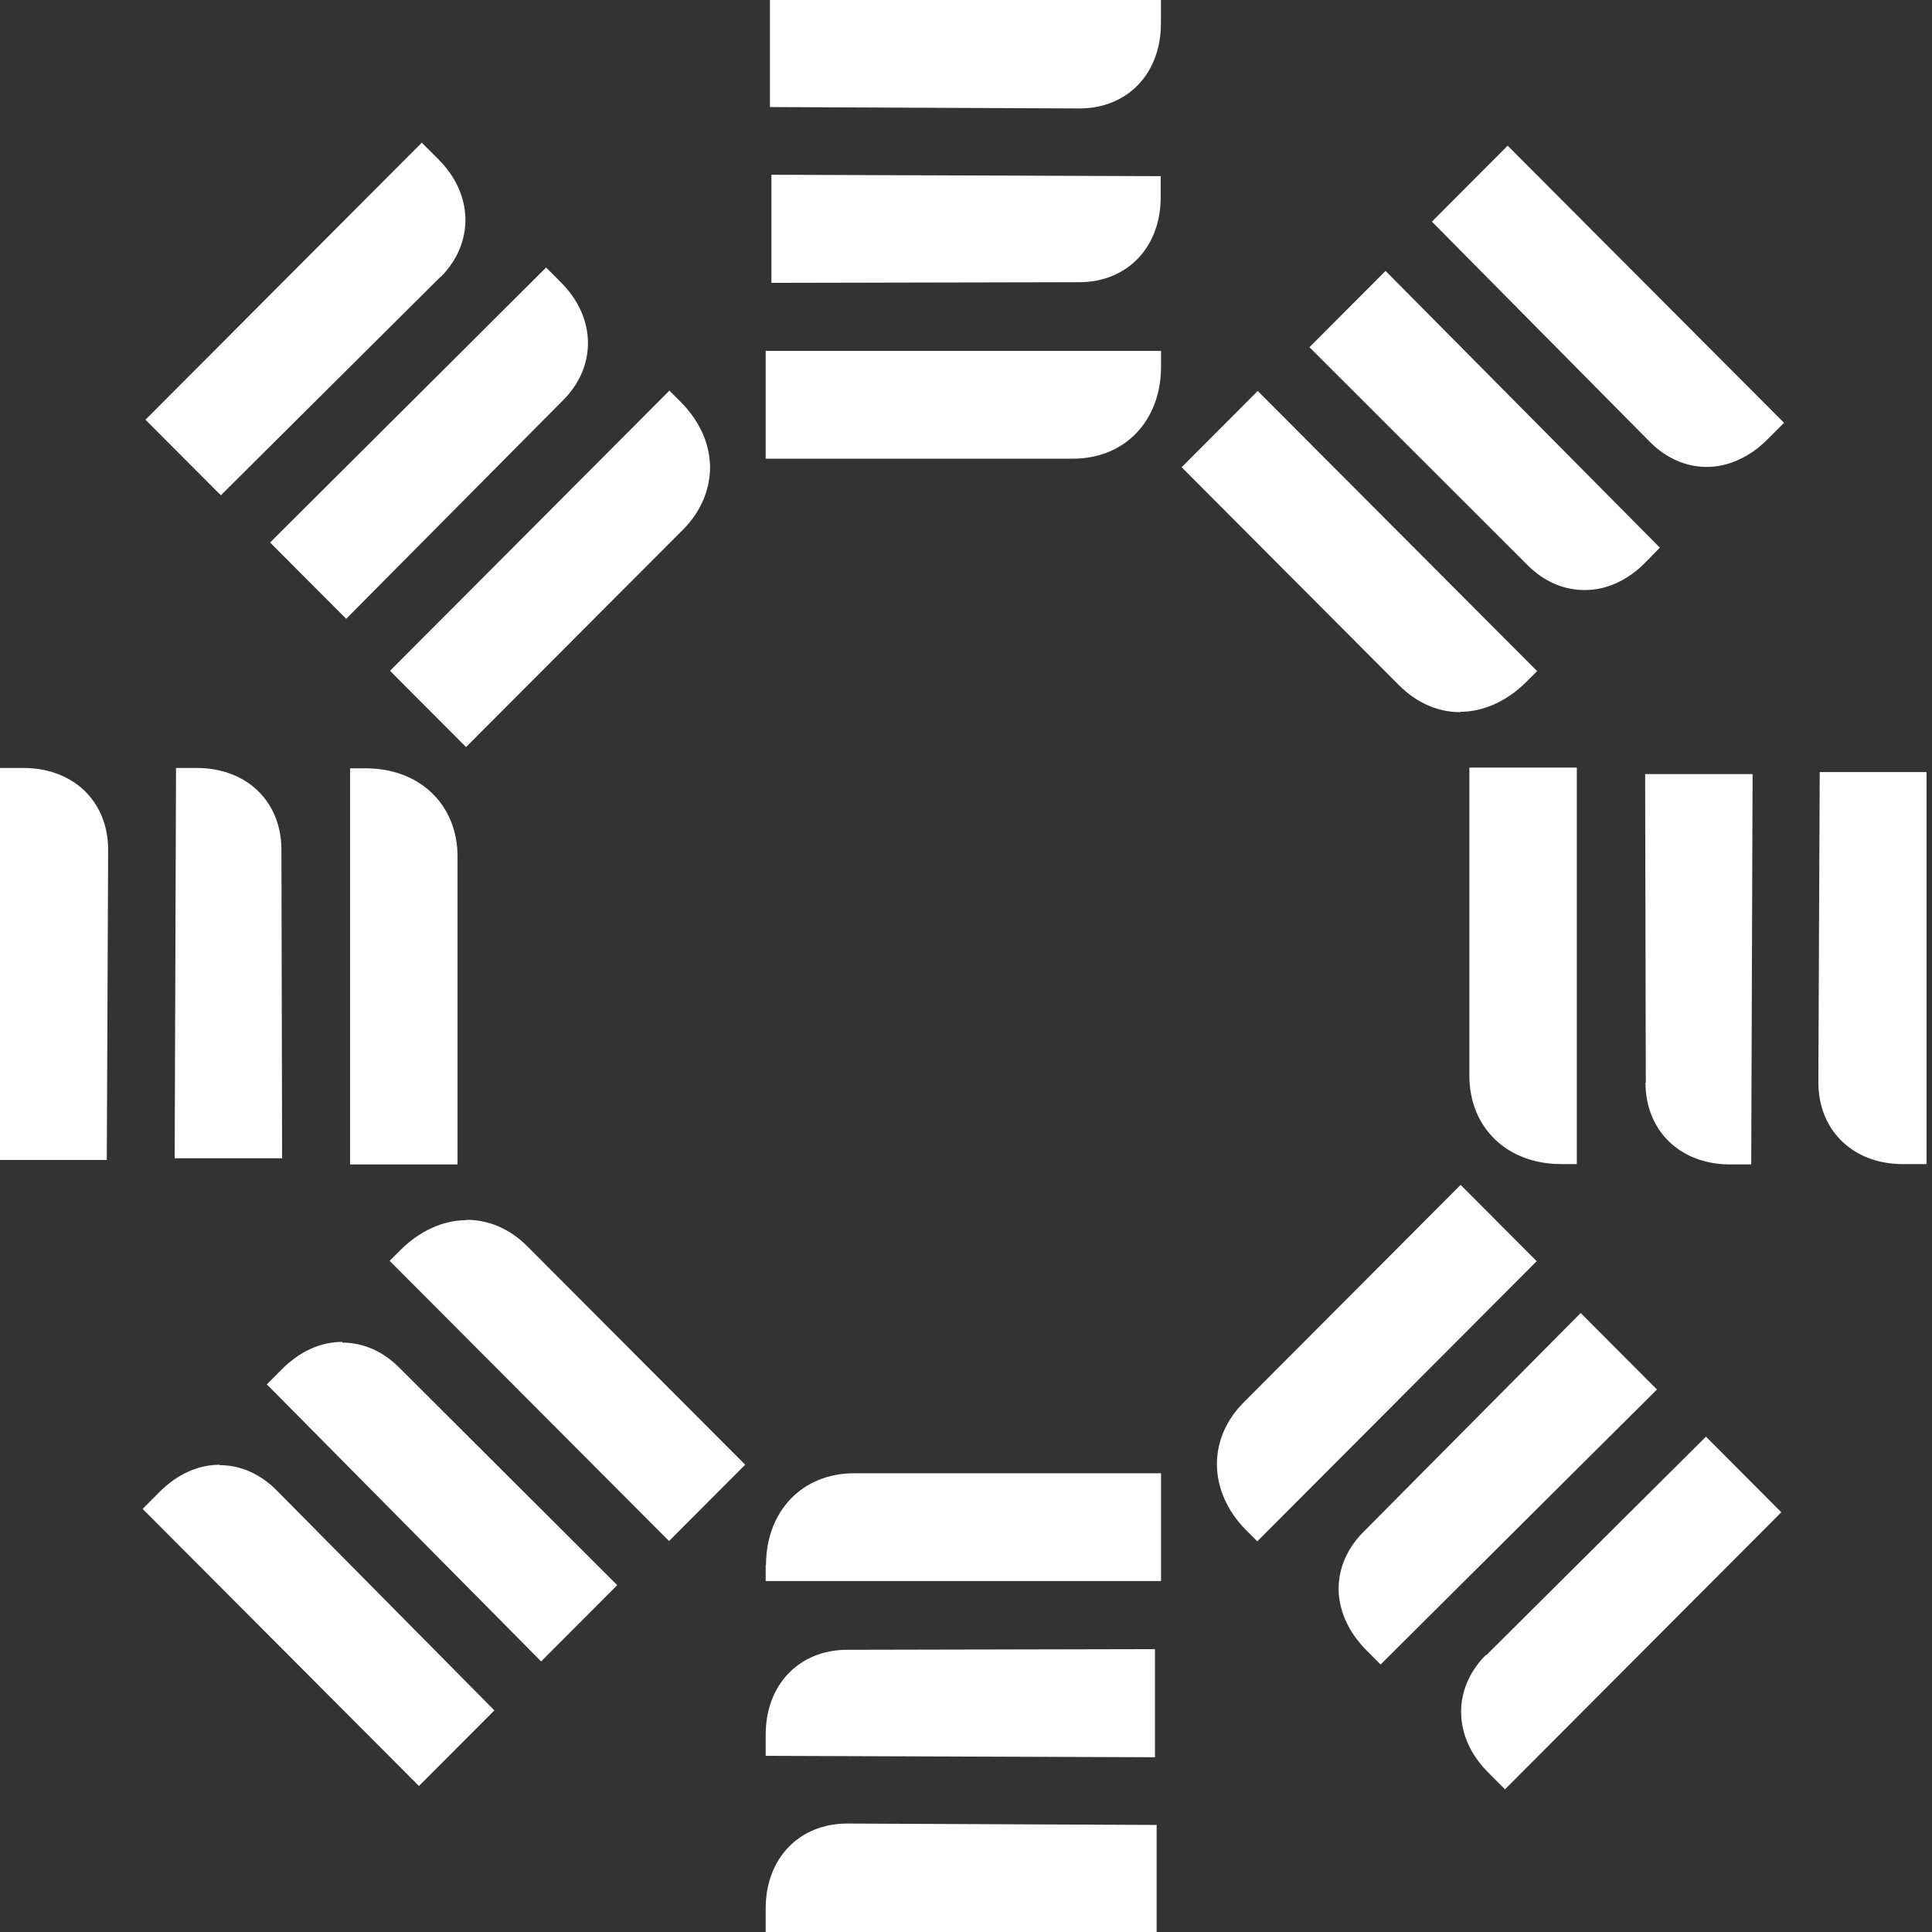 <svg preserveAspectRatio="none" width="100%" height="100%" overflow="visible" style="display: block;" viewBox="0 0 44 44" fill="none" xmlns="http://www.w3.org/2000/svg">
<rect x="0" y="0" width="44" height="44" fill="#333333" stroke="none"/>
<path id="Sun" d="M26.342 41.562V44H17.438V43.463C17.438 42.326 18.199 41.531 19.294 41.53L26.342 41.562ZM40.568 34.441L34.275 40.751L33.895 40.369C33.087 39.567 33.071 38.461 33.84 37.69L33.848 37.697L38.852 32.719L40.568 34.441ZM4.996 33.367C5.47 33.367 5.921 33.562 6.294 33.935L11.259 38.953L9.541 40.675L3.248 34.364L3.629 33.982C4.033 33.577 4.507 33.359 5.004 33.359L4.996 33.367ZM26.303 40.02L17.438 39.988V39.505C17.438 38.368 18.199 37.574 19.294 37.573L26.303 37.558V40.02ZM36.003 29.907L37.736 31.645L31.442 37.908L31.101 37.565C30.704 37.16 30.486 36.662 30.486 36.187C30.486 35.712 30.681 35.26 31.054 34.886L35.995 29.907H36.003ZM7.795 30.577C8.269 30.577 8.719 30.773 9.092 31.146L14.057 36.101L12.324 37.838L6.077 31.528L6.419 31.185C6.823 30.779 7.298 30.561 7.795 30.561V30.577ZM26.442 36.007H17.438V35.648H17.445C17.445 34.418 18.269 33.553 19.45 33.553H26.442V36.007ZM34.997 28.723L28.634 35.103L28.377 34.846C27.515 33.973 27.492 32.774 28.323 31.94L33.265 26.985L34.997 28.723ZM10.622 27.78C11.135 27.78 11.624 27.991 12.021 28.395L16.971 33.358L15.237 35.096L8.874 28.715L9.131 28.458C9.566 28.03 10.094 27.788 10.63 27.788L10.622 27.78ZM8.33 17.498C9.557 17.498 10.42 18.324 10.42 19.508V26.52H7.973V17.498H8.33ZM39.883 26.519H39.401C38.267 26.519 37.475 25.755 37.475 24.656H37.482L37.467 17.629H39.914L39.883 26.519ZM43.875 26.512H43.339C42.205 26.512 41.412 25.748 41.412 24.649L41.443 17.583H43.875V26.512ZM35.911 26.511H35.554C34.327 26.511 33.464 25.685 33.464 24.501V17.481H35.911V26.511ZM0.536 17.49C1.67 17.49 2.463 18.253 2.463 19.352L2.432 26.418H0V17.49H0.536ZM4.482 17.49C5.617 17.49 6.409 18.253 6.409 19.352L6.425 26.379H3.978L4.009 17.49H4.482ZM15.502 9.153C15.929 9.582 16.155 10.081 16.171 10.61C16.179 11.14 15.961 11.655 15.557 12.06L10.614 17.014L8.883 15.277L15.246 8.896L15.502 9.153ZM35.007 15.284L34.75 15.541C34.315 15.969 33.787 16.211 33.251 16.211L33.259 16.219C32.746 16.219 32.264 16.009 31.86 15.604L26.911 10.641L28.644 8.904L35.007 15.284ZM12.779 6.435C13.579 7.237 13.594 8.343 12.825 9.114L7.884 14.093L6.151 12.355L12.438 6.092L12.779 6.435ZM37.802 12.472L37.468 12.815C37.064 13.22 36.59 13.438 36.093 13.438H36.085C35.611 13.438 35.16 13.243 34.787 12.869L29.822 7.907L31.555 6.17L37.802 12.472ZM9.987 3.63C10.788 4.432 10.803 5.539 10.034 6.311V6.303L5.03 11.28L3.313 9.559L9.606 3.249L9.987 3.63ZM40.63 9.629L40.249 10.011C39.845 10.416 39.348 10.634 38.874 10.634C38.4 10.634 37.949 10.439 37.576 10.065L32.611 5.048L32.619 5.04L34.336 3.318L40.63 9.629ZM26.442 8.351C26.442 9.581 25.619 10.446 24.438 10.446H17.438V7.992H26.442V8.351ZM26.434 4.012V4.495C26.433 5.632 25.672 6.427 24.577 6.427L17.568 6.442V3.98L26.434 4.012ZM26.439 0.538C26.439 1.675 25.678 2.47 24.583 2.47L17.535 2.438V0H26.439V0.538Z" fill="#ffffff"/>
</svg>

